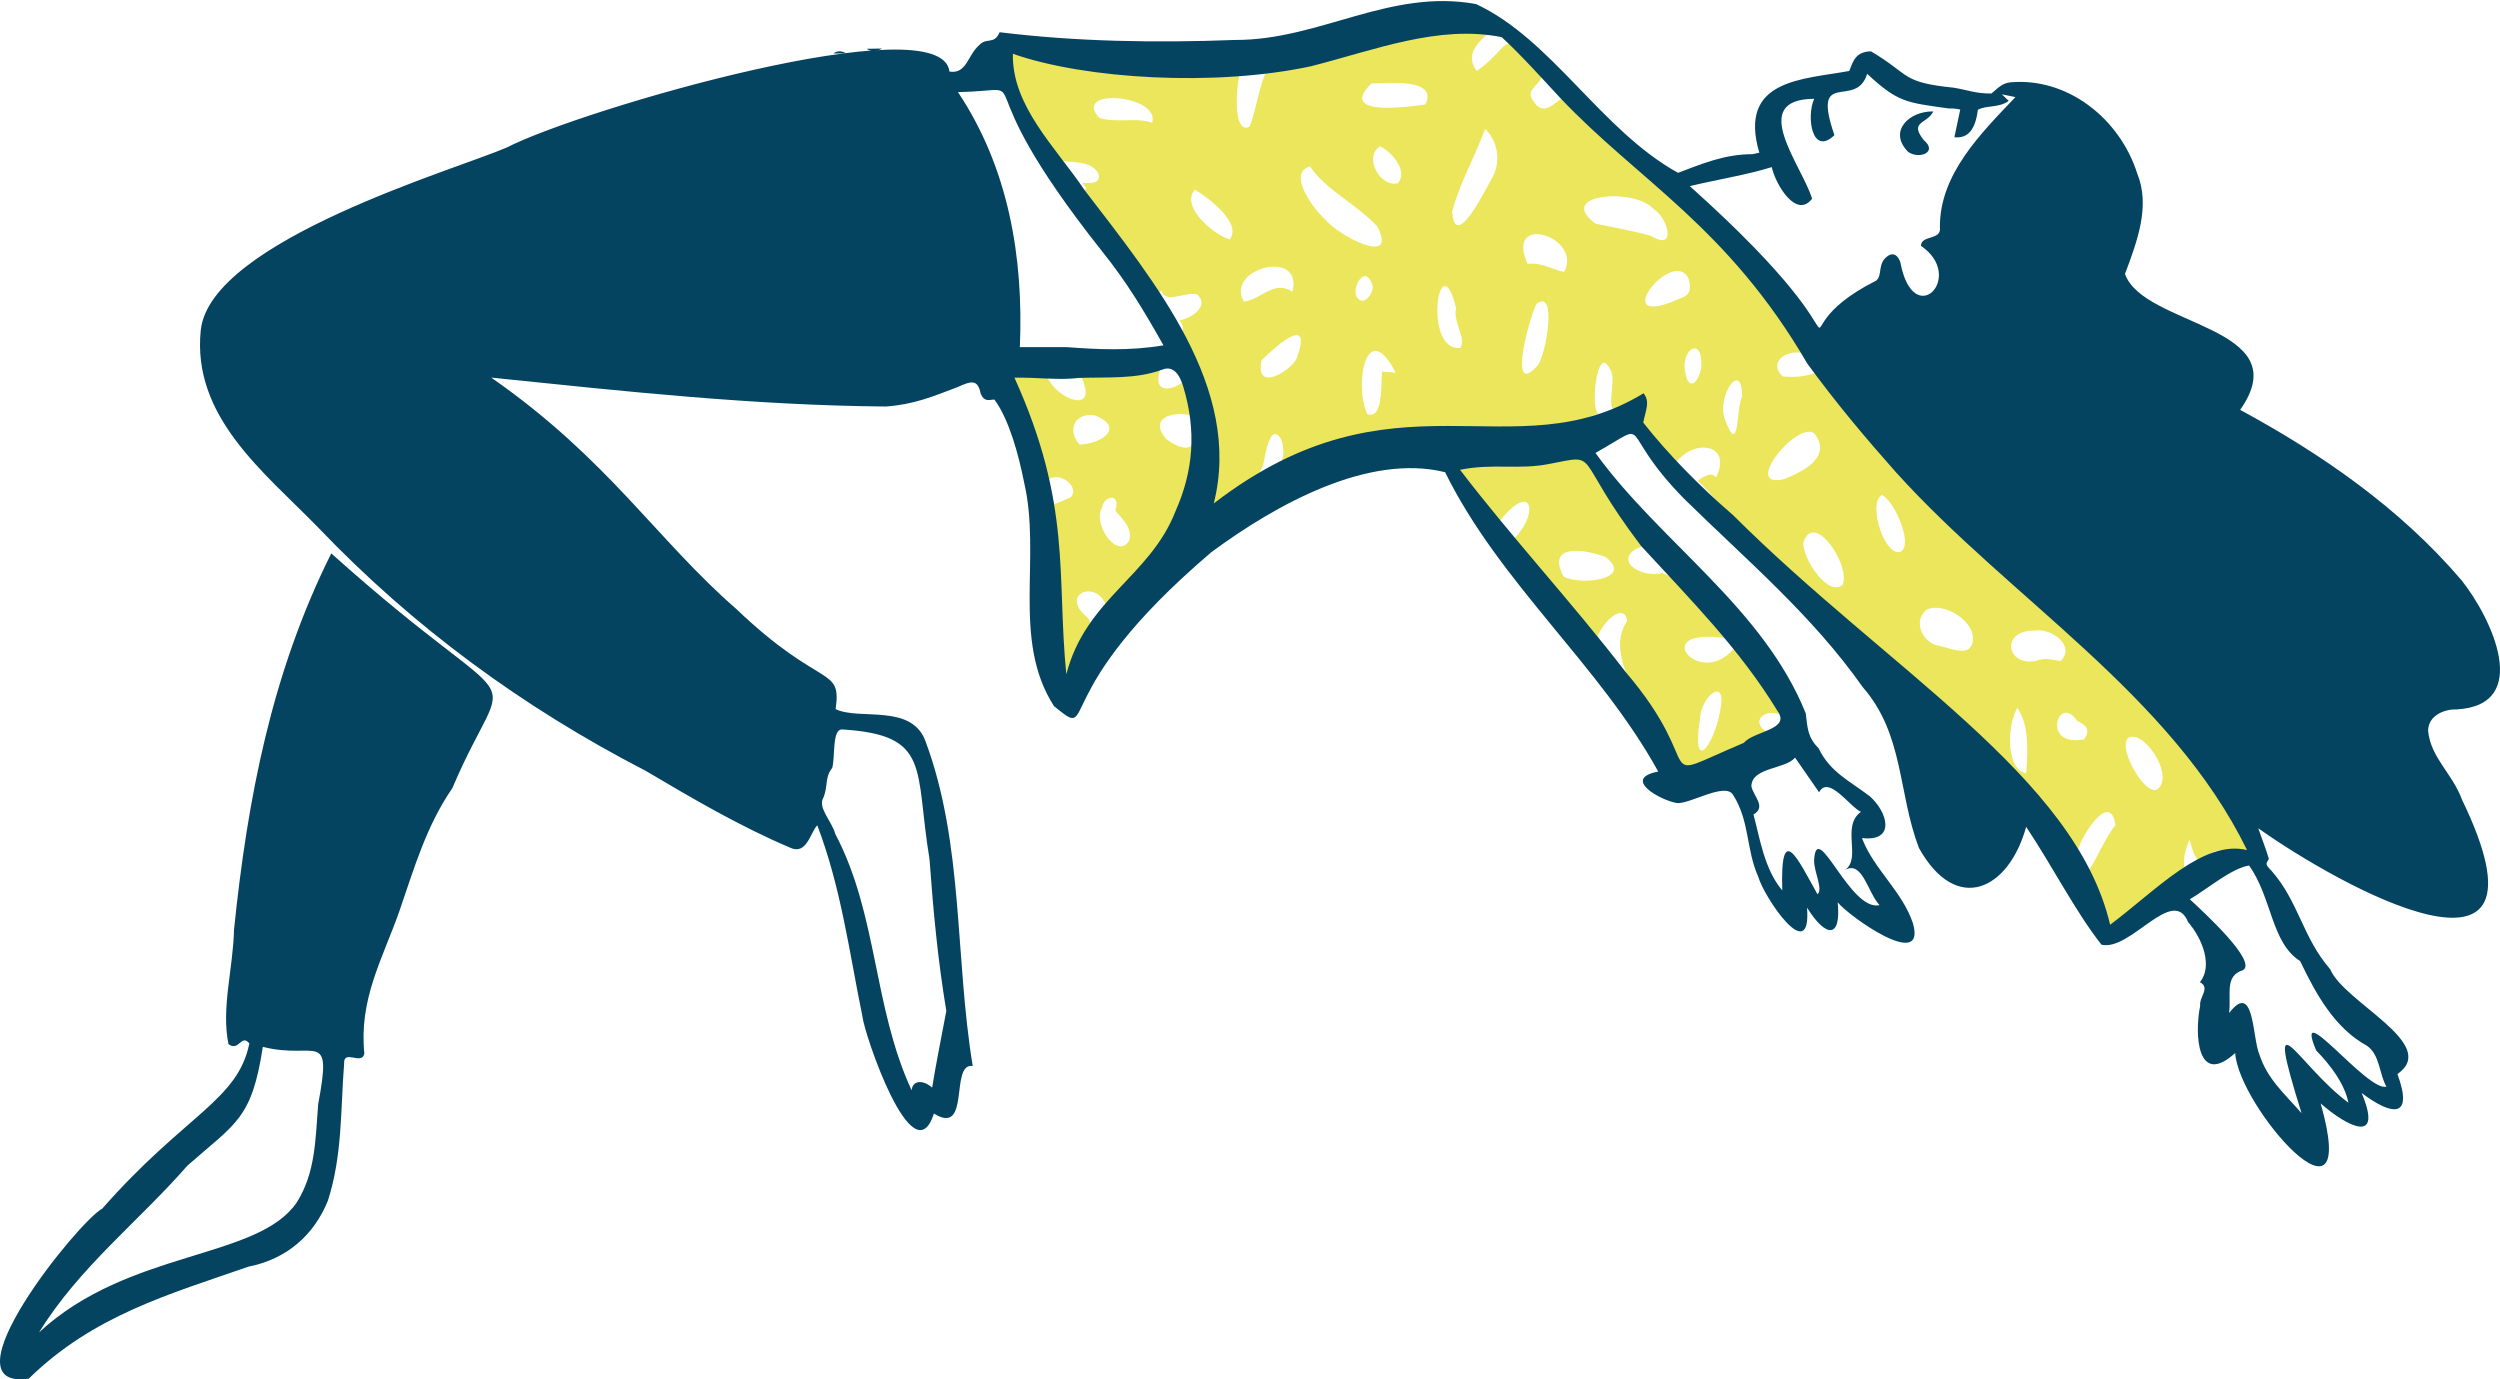 <svg width="783" height="432" viewBox="0 0 783 432" fill="none" xmlns="http://www.w3.org/2000/svg">
<path fill-rule="evenodd" clip-rule="evenodd" d="M666.508 231.15C671.017 228.161 680.41 241.791 676.329 246.56C672.999 251.467 662.988 234.487 666.508 231.15ZM650.532 225.731C653.193 227.127 654.919 228.333 652.791 231.536C639.198 234.346 644.559 216.969 650.532 225.731ZM637.268 197.481C642.893 196.665 650.163 202.557 645.353 207.038C642.916 206.701 640.71 205.869 637.769 206.966C628.449 208.933 626.273 197.398 637.268 197.481ZM631.841 221.716C635.512 227.009 635.155 235.066 634.588 242.228C627.7 240.69 628.976 226.085 631.841 221.716ZM607.613 202.308C602.791 201.855 598.638 195.127 603.33 191.012C608.433 188.383 617.966 194.065 617.959 199.962C617.626 205.834 612.63 203.658 607.613 202.308ZM589.315 155.034C592.799 156.187 599.202 169.717 595.522 172.686C590.609 175.192 584.772 157.996 589.315 155.034ZM564.824 169.801C568.315 159.728 579.826 177.538 577.075 183.179C572.532 187.108 564.394 174.804 564.824 169.801ZM568.36 135.863C573.861 143.182 564.662 147.726 558.768 150.064C545.144 153.347 563.253 131.225 568.36 135.863ZM540.446 131.847C537.108 124.739 545.771 111.813 545.6 124.372C543.828 127.19 544.805 143.417 540.446 131.847ZM527.591 115.168C527.314 108.644 533.531 105.596 532.819 115.39C531.647 120.66 528.363 122.799 527.591 115.168ZM528.826 87.211C529.625 89.819 529.703 92.302 526.717 93.235C502.275 104.55 523.884 76.907 528.826 87.211ZM517.681 65.292C522.351 67.953 525.442 79.067 516.991 73.818C511.14 72.242 506.266 71.417 499.705 70.054C487.001 60.608 511.96 58.878 517.681 65.292ZM489.661 180.506C484.117 169.86 496.978 172.154 502.88 174.462C512.054 181.559 494.493 183.527 489.661 180.506ZM489.898 85.168C486.386 84.508 482.993 82.13 478.433 82.637C471.162 66.406 495.818 74.154 489.898 85.168ZM481.337 95.046C487.903 90.452 484.14 111.59 481.51 114.565C472.023 125.163 479.123 98.568 481.337 95.046ZM538.759 222.646C536.744 233.81 529.653 242.858 532.477 224.745C532.864 218.095 540.988 211.339 538.759 222.646ZM454.801 66.191C457.404 56.943 461.632 49.75 465.147 40.399C469.108 44.121 470.29 50.727 467.173 56.075C465.212 59.264 455.706 79.157 454.801 66.191ZM456.049 96.482C454.993 100.865 459.232 105.591 457.452 108.968C445.398 110.313 450.781 75.113 456.049 96.482ZM429.546 26.122C434.856 26.127 450.367 24.316 446.477 32.698C440.599 33.589 418.888 36.515 429.546 26.122ZM432.197 45.808C435.778 47.455 441.135 53.51 437.836 57.37C432.316 58.854 426.98 49.22 432.197 45.808ZM432.895 116.357C432.359 119.113 433.603 131.462 428.22 129.738C423.961 120.23 428.044 99.038 437.11 116.733C435.789 116.615 434.516 116.501 432.895 116.357ZM429.772 89.04C430.713 91.269 427.139 96.495 424.99 93.055C423.148 90.529 427.362 82.417 429.772 89.04ZM410.273 52.119C415.491 59.711 424.453 63.594 431.336 70.876C438.198 83.987 418.718 73.487 415.125 68.79C411.844 65.986 402.816 54.288 410.273 52.119ZM395.134 112.819C400.15 107.899 411.332 98.149 406.039 112.454C403.644 116.68 392.968 122.778 395.134 112.819ZM404.815 91.36C398.845 87.589 395.275 93.769 389.577 94.445C383.52 84.236 408.152 77.478 404.815 91.36ZM374.246 59.395C378.654 62.062 389.126 69.972 385.131 75.003C379.77 73.274 369.629 64.587 374.246 59.395ZM345.165 158.968C345.578 155.357 351.2 154.019 349.326 159.957C351.003 162.163 354.694 164.912 353.741 169.161C350.185 175.693 342.033 164.172 345.165 158.968ZM343.236 130.198C352.319 134.14 344.855 139.012 338.109 139.248C333.858 134.418 336.964 128.844 343.236 130.198ZM344.259 36.902C335.58 27.282 363.653 29.768 360.834 38.45C355.907 36.647 350.025 38.673 344.259 36.902ZM655.848 192.996C641.811 178.466 624.281 169.738 610.79 154.703C563.83 100.022 579.36 119.769 558.375 117.906C553.766 113.726 559.054 109.331 564.82 110.619C541.281 71.004 515.827 56.631 491.787 31.469C488.989 27.277 484.691 38.864 480.132 31.469C476.989 27.479 485.069 25.551 482.119 22.45C469.376 8.207 474.363 13.832 462.562 22.234C459.084 17.799 461.913 14.043 465.986 10.588C457.798 11.33 460.007 5.655 454.942 4.355C436.437 7.458 419.982 16.033 401.529 16.825C394.92 19.147 394.061 33.544 391.332 39.704C385.503 42.589 387.089 22.844 389.577 19.748C388.252 19.738 383.514 15.357 377.72 16.257C313.232 13.849 302.248 6.563 326.852 45.808C329.459 53.67 339.855 48.011 343.901 54.067C345.098 57.297 342.165 57.564 338.994 57.27C339.427 57.821 339.855 58.374 340.288 58.926C332.319 66.111 347.575 73.101 350.955 80.171C354.752 85.422 355.96 96.335 363.801 91.028C365.015 95.316 370.891 91.373 374.827 92.143C379.109 95.572 373.244 99.796 369.275 100.362C372.684 103.648 367.685 105.923 368.495 110.33C373.588 117.965 381.693 149.463 365.299 137.538C359.787 131.258 366.656 128.561 373.088 130.09C373.56 127.089 372.276 122.819 370.929 119.353C366.831 122.676 360.217 123.512 363.801 114.565C356.262 116.355 347.391 118.179 338.77 118.224C343.954 129.926 331.446 125.262 328.109 118.374C325.419 117.697 319.419 117.225 315.609 117.044C318.247 126.886 325.095 139.455 328.109 150.489C331.599 147.133 338.522 152.577 335.316 155.766C335.316 155.766 330.154 158.169 328.109 158.63C331.671 168.342 331.749 226.61 335.316 211.186C336.167 204.341 344.427 197.291 340.453 193.247C331.657 186.024 343.448 181.384 346.398 189.596C353.287 181.489 363.975 176.056 368.495 165.316C372.908 167.855 375.143 164.037 377.545 158.63C379.402 162.531 386.403 162.378 388.447 157.729C390.113 153.976 387.194 152.162 392.264 149.702C397.289 147.281 395.047 141.557 398.409 136.349C401.262 134.236 402.903 141.49 401.365 144.301C403.449 145.145 406.282 140.381 408.417 142.772C420.709 146.54 434.892 141.958 447.521 140.308C452.437 139.248 463.952 159.888 468.13 165.316C480.099 148.712 482.838 161.168 473.054 169.801C481.2 179.351 491.63 192.957 499.705 203.844C498.631 197.336 508.717 187.275 509.613 194.488C502.679 204.615 513.916 219.643 518.615 227.543C521.504 231.967 523.945 237.182 525.806 242.228C533.978 239.514 544.911 234.554 553.019 229.021C548.393 225.951 552.453 221.703 558.019 223.875C555.467 221.409 558.798 218.503 557.628 214.32C554.741 207.749 548.994 205.317 542.81 203.389C532.238 215.698 516.041 196.296 540.314 199.876C535.65 193.551 528.138 182.212 520.688 179.451C513.213 181.367 504.294 174.483 514.786 170.945C507.369 163.164 513.065 160.979 509.361 155.98C506.485 152.005 500.139 148.563 498.331 142.946C498.262 137.518 492.744 130.805 500.916 129.598C497.939 130.187 499.896 106.73 504.294 115.686C506.845 118.932 501.562 131.536 507.862 127.585C509.446 136.366 512.311 135.268 517.681 137.538C519.68 139.909 521.727 142.928 524.267 145.94C529.432 137.113 542.937 138.565 537.474 149.495C535.883 147.863 534.361 148.837 531.74 150.489C549.289 168.266 560.254 186.765 574.873 197.258C589.49 207.75 600.696 220.425 616.302 229.95C622.101 246.625 619.042 251.422 637.097 254.885C640.571 260.55 641.122 265.868 646.921 263.037C647.617 264.254 649.146 265.514 650.532 267.577C650.842 263.004 661.052 246.894 662.537 258.447C659.226 262.487 656.069 270.463 652.791 274.86C655.205 280.036 659.428 286.53 660.17 293.378C667.729 286.985 676.467 277.547 684.199 272.238C683.746 269.229 684.231 266.386 685.752 263.037C689.521 276.42 689.897 264.575 696.906 266.627C698.893 268.18 701.783 266.671 704.383 266.297C705.05 263.801 707.435 260.253 704.398 256.963C693.111 227.455 670.771 213.144 655.848 192.996Z" fill="#E6E032" fill-opacity="0.8"/>
<path fill-rule="evenodd" clip-rule="evenodd" d="M569.238 280.084C571.06 278.47 568.177 273.299 568.174 269.475C568.911 255.869 579.381 285.634 588.665 283.494C584.917 279.441 583.306 269.335 577.814 272.49C583.166 268.887 576.546 258.865 582.831 254.27C579.429 252.76 572.66 242.612 569.739 248.142C567.187 244.461 564.786 241.001 562.218 237.296C559.069 241.014 548.643 240.25 548.538 246.263C549.101 249.31 553.366 252.712 549.19 255.102C551.178 262.46 552.558 272.187 558.203 278.882C557.534 256.848 563.055 269.027 569.238 280.084ZM685.859 281.649C690.733 286.174 706.855 301.04 702.564 303.813C696.634 305.669 698.869 311.225 698.158 317.278C706.107 306.968 705.38 325.023 707.636 330.258C710.099 337.833 715.275 342.333 720.845 348.637C708.742 309.789 719.412 333.439 735.527 345.373C734.35 339.509 730.071 333.786 725.43 328.996C717.887 311.131 741.642 342.26 747.432 340.308C745.215 336.723 745.447 330.278 741.267 327.498C731.417 322.076 725.54 311.809 720.405 301.009C711.341 295.308 711.6 281.149 704.411 271.077C698.887 271.97 691.783 278.137 685.859 281.649ZM291.949 340.636C293.136 333.227 294.894 324.591 296.388 316.629C293.731 300.621 292.334 285.797 291.119 269.057C286.412 240.753 291.833 230.207 263.776 228.459C260.566 228.273 261.629 236.821 260.665 240.485C258.245 243.479 259.412 246.205 257.852 249.895C256.05 252.91 260.499 257.18 261.641 261.245C274.989 286.665 273.405 315.288 285.52 341.486C285.785 338.381 289.013 338.05 291.949 340.636ZM488.707 30.721C483.222 24.842 476.905 17.71 470.33 11.635C450.606 7.694 430.846 15.583 410.649 20.738C380.651 27.211 339.92 24.806 317.231 16.849C316.891 33.232 330.633 46.11 339.705 59.575C361.821 88.448 389.218 121.67 380.153 157.68C437.019 113.886 473.738 148.255 514.765 123.166C516.87 125.874 515.46 128.307 514.665 132.351C522.48 142.291 532.517 152.488 542.777 161.317C591.375 209.824 650.005 243.094 660.889 289.637C675.256 278.901 689.973 262.862 703.778 266.245C679.883 217.413 629.947 187.877 593.903 148.014C583.866 136.696 575.325 126.521 566.078 113.922C541.095 71.007 513.242 56.648 488.707 30.721ZM610.263 33.962C596.936 32.075 594.464 32.092 584.791 23.121C581.339 34.54 567.195 20.898 574.535 42.337C567.544 49.032 565.673 36.617 568.198 30.945C547.25 31.09 564.328 51.69 567.546 62.235C562.59 68.722 556.06 57.681 554.915 52.344C546.811 54.842 538.208 56.147 529.242 58.295C595.184 117.291 550.687 106.464 587.624 87.892C589.735 86.251 587.805 82.337 591.48 80.03C592.933 79.152 594.399 79.787 595.191 82.141C599.26 103.907 615.805 86.602 601.642 77.005C601.712 73.451 608.186 75.434 607.577 71.12C607.485 54.616 620.255 41.929 631.228 30.406C629.611 30.078 628.317 29.815 626.987 29.544C627.751 30.274 628.374 30.869 629.146 31.606C625.874 33.907 622.28 32.869 619.465 34.382C618.673 40.617 616.408 43.412 612.111 42.992C612.724 40.094 613.329 37.241 613.95 34.304C613.666 34.239 612.111 33.899 610.263 33.962ZM337.85 118.376C331.464 119.132 325.022 118.161 317.723 118.289C335.782 158.181 330.885 180.153 333.969 211.186C340.07 187.545 360.17 180.605 368.15 160.16C373.772 147.526 374.79 134.87 370.562 120.991C369.741 118.217 367.867 114.197 364.046 115.765C355.695 118.827 347.11 118.038 337.85 118.376ZM334.031 108.712C343.602 109.439 353.875 109.957 364.396 108.158C358.673 97.986 353.041 88.486 345.225 78.78C298.862 20.297 327.39 28.316 300.034 28.843C315.838 52.564 320.619 80.449 319.421 108.712H334.031ZM509.029 210.322C536.105 242.044 515.573 245.594 546.144 232.667C549.413 228.85 561.082 228.604 556.652 222.585C544.863 203.293 529.703 188.078 514.019 171.023C492.006 142.038 501.749 142.149 485.047 145.338C475.658 147.186 467.337 145.066 457.286 147.141C473.412 168.26 492.261 188.567 509.029 210.322ZM548.85 48.29C549.622 48.129 550.395 47.967 551.015 47.838C544.202 24.658 564.846 24.926 579.172 22.224C580.456 19.063 581.183 16.193 585.989 16.078C598.563 23.527 595.268 25.771 611.884 27.462C616.059 28.123 618.728 29.334 623.713 29.287C625.366 27.995 626.781 26.119 629.602 25.788C647.579 24.163 663.913 37.175 669.362 54.286C673.577 64.613 669.359 75.565 665.547 85.805C671.377 102.368 720.185 101.992 701.617 128.368C726.851 142.033 751.64 159.062 770.963 181.748C780.447 193.648 793.215 220.862 769.394 222.193C766.108 222.036 760.54 223.784 760.477 228.89C761.357 237.474 768.013 242.064 771.154 250.567C803.004 316.564 732.615 277.433 707.286 259.404C708.208 262.152 709.698 265.805 710.618 269.019C709.773 270.556 709.194 270.46 711.549 272.858C719.943 282.474 721.222 293.691 729.806 303.549C734.198 314.038 764.322 327.019 750.875 336.4C755.984 350.277 749.283 349.606 739.666 342.317C746.485 358.571 735.323 353.025 726.827 345.599C739.637 390.611 701.076 346.647 700.062 329.812C688.19 340.579 687.272 324.093 689.088 315.008C688.744 312.2 692.398 309.411 689.017 307.621C693.065 302.656 689.923 294.122 685.316 288.797C680.54 277.108 667.286 298.055 658.177 295.871C650.135 285.688 642.889 271.427 634.595 258.968C629.139 278.718 612.786 286.668 601.012 265.592C594.413 248.294 596.349 230.015 583.419 215.22C567.596 192.734 547.26 175.641 527.491 156.244C505.498 133.826 518.333 131.441 499.698 141.858C519.873 169.807 552.156 190.128 565.56 223.413C566.104 227.597 566.028 230.884 569.562 234.309C573.132 241.829 579.333 244.572 585.679 249.438C591.211 254.385 593.857 263.703 583.172 262.483C586.692 272.019 595.873 279.223 599.157 289.243C603.412 304.357 578.906 286.821 575.563 282.609C576.698 293.886 572.044 293.957 565.963 284.281C567.393 303.077 552.536 281.073 550.703 274.653C546.833 265.998 548.072 257.317 542.832 249.009C540.472 244.822 529.44 251.803 525.287 251.529C520.174 250.739 507.726 243.865 519.358 241.652C500.897 208.157 469.804 182.767 452.602 147.895C428.637 141.95 399.784 157.913 379.455 172.897C326.624 217.839 344.318 232.671 330.1 221.151C316.713 200.3 326.304 174.433 320.688 150.809C319.113 142.793 316.043 131.226 311.42 125.128C309.515 125.293 308.244 125.844 307.158 123.307C306.226 118.66 304.181 119.305 299.834 121.274C291.951 124.257 286.175 126.708 277.383 127.323C235.813 126.962 195.737 122.577 153.847 118.263C190.382 143.664 205.908 169.29 230.563 190.688C257.322 216.257 263.649 208.358 261.721 222.092C269.059 225.732 285.543 220.165 289.893 232.228C301.868 264.439 299.033 299.686 304.658 333.877C297.355 332.719 304.173 356.03 292.503 348.77C285.953 369.061 270.582 323.515 270.121 318.386C265.987 298.238 263.486 278.224 255.974 258.484C253.802 260.65 252.679 268.11 247.285 265.413C231.853 258.837 217.203 250.296 202.178 241.394C163.899 221.642 129.456 196.451 99.656 165.221C82.902 148.01 59.998 130.573 62.889 103.297C66.076 75.264 143.363 52.928 158.716 46.194C182.033 34.232 295.001 1.332 297.369 22.417C302.833 23.268 302.993 17.273 306.809 14.011C309.149 11.671 311.367 14.06 313.083 10.096C337.074 13.04 361.914 13.476 386.84 12.513C413.311 12.6 435.248 -3.668 462.288 1.269C486.09 12.359 501.432 40.771 525.558 54.131C532.88 51.382 540.094 48.273 548.85 48.29Z" fill="#054461"/>
<path fill-rule="evenodd" clip-rule="evenodd" d="M82.316 327.878C78.836 350.5 74.054 351.563 58.697 365.075C43.569 382.418 24.704 397.005 12.233 417.302C40.302 391.284 80.695 394.578 92.938 376.61C98.775 367.384 98.787 357.114 99.648 345.85C104.181 321.751 98.955 332.117 82.316 327.878ZM78.096 326.788C75.442 323.706 74.964 329.446 71.563 327.033C69.231 315.795 73.021 303.379 73.297 291.145C77.523 250.136 85.08 210.697 103.752 173.323C166.381 229.5 160.098 203.437 141.678 246.842C133.513 258.742 129.869 271.487 124.984 285.666C119.69 300.534 112.399 313.02 114.112 329.977C113.367 333.798 107.537 328.419 107.78 333.181C106.635 347.638 107.293 361.662 102.705 376.047C98.318 386.835 89.855 394.332 77.805 396.724C52.778 405.416 29.161 412.055 8.991 431.803C-18.335 435.632 24.647 382.444 32.044 378.519C57.82 349.178 74.497 344.712 78.096 326.788Z" fill="#054461"/>
<path fill-rule="evenodd" clip-rule="evenodd" d="M333.277 11.065C331.136 10.878 328.993 10.694 326.852 10.507C328.995 10.694 331.136 10.878 333.277 11.065Z" fill="#054461"/>
<path fill-rule="evenodd" clip-rule="evenodd" d="M269.833 127.317C271.175 127.335 272.517 127.352 273.849 127.37C272.503 127.352 271.167 127.335 269.833 127.317Z" fill="#054461"/>
<path fill-rule="evenodd" clip-rule="evenodd" d="M276.258 15.203C274.661 16.121 273.057 16.409 271.44 15.282C273.045 15.255 274.651 15.229 276.258 15.203Z" fill="#054461"/>
<path fill-rule="evenodd" clip-rule="evenodd" d="M289.911 15.835C288.304 15.684 286.699 15.534 285.092 15.383C286.698 15.534 288.304 15.684 289.911 15.835Z" fill="#054461"/>
<path fill-rule="evenodd" clip-rule="evenodd" d="M608.732 26.32C607.125 26.145 605.519 25.971 603.913 25.798C605.521 25.971 607.125 26.147 608.732 26.32Z" fill="#054461"/>
<path fill-rule="evenodd" clip-rule="evenodd" d="M548.501 47.748C547.162 47.757 545.824 47.769 544.486 47.778L548.501 47.748Z" fill="#054461"/>
<path fill-rule="evenodd" clip-rule="evenodd" d="M265.015 16.713C263.677 16.726 262.337 16.739 261 16.752C262.334 15.78 263.673 15.929 265.015 16.713Z" fill="#054461"/>
<path fill-rule="evenodd" clip-rule="evenodd" d="M301.295 295.347C301.2 294.006 301.105 292.666 301.012 291.328C301.107 292.669 301.2 294.009 301.295 295.347Z" fill="#054461"/>
<path fill-rule="evenodd" clip-rule="evenodd" d="M279.471 126.565C280.277 126.548 281.082 126.53 281.88 126.514C281.07 126.532 280.271 126.549 279.471 126.565Z" fill="#054461"/>
<path fill-rule="evenodd" clip-rule="evenodd" d="M749.27 347.595C750.076 347.595 750.883 347.596 751.679 347.599C750.871 347.601 750.071 347.598 749.27 347.595Z" fill="#054461"/>
<path fill-rule="evenodd" clip-rule="evenodd" d="M230.483 22.584C229.412 22.758 228.34 22.93 227.271 23.103C228.343 22.93 229.413 22.756 230.483 22.584Z" fill="#054461"/>
<path fill-rule="evenodd" clip-rule="evenodd" d="M213.618 124.153C214.424 124.135 215.232 124.119 216.027 124.103C215.217 124.119 214.417 124.137 213.618 124.153Z" fill="#054461"/>
<path fill-rule="evenodd" clip-rule="evenodd" d="M449.998 0C448.851 0.01 447.704 0.018 446.558 0.027C447.706 0.018 448.851 0.009 449.998 0Z" fill="#054461"/>
<path fill-rule="evenodd" clip-rule="evenodd" d="M334.08 107.768C335.418 107.956 336.757 108.146 338.095 108.334C336.756 108.146 335.418 107.956 334.08 107.768Z" fill="#054461"/>
<path fill-rule="evenodd" clip-rule="evenodd" d="M612.747 33.316C611.942 33.3 611.134 33.284 610.338 33.271C611.148 33.289 611.948 33.302 612.747 33.316Z" fill="#054461"/>
<path fill-rule="evenodd" clip-rule="evenodd" d="M605.519 34.904C603.503 38.929 597.877 37.946 602.49 43.845C607.154 47.751 600.921 49.994 597.606 47.547C591.274 41.142 597.943 34.743 605.519 34.904Z" fill="#054461"/>
</svg>
